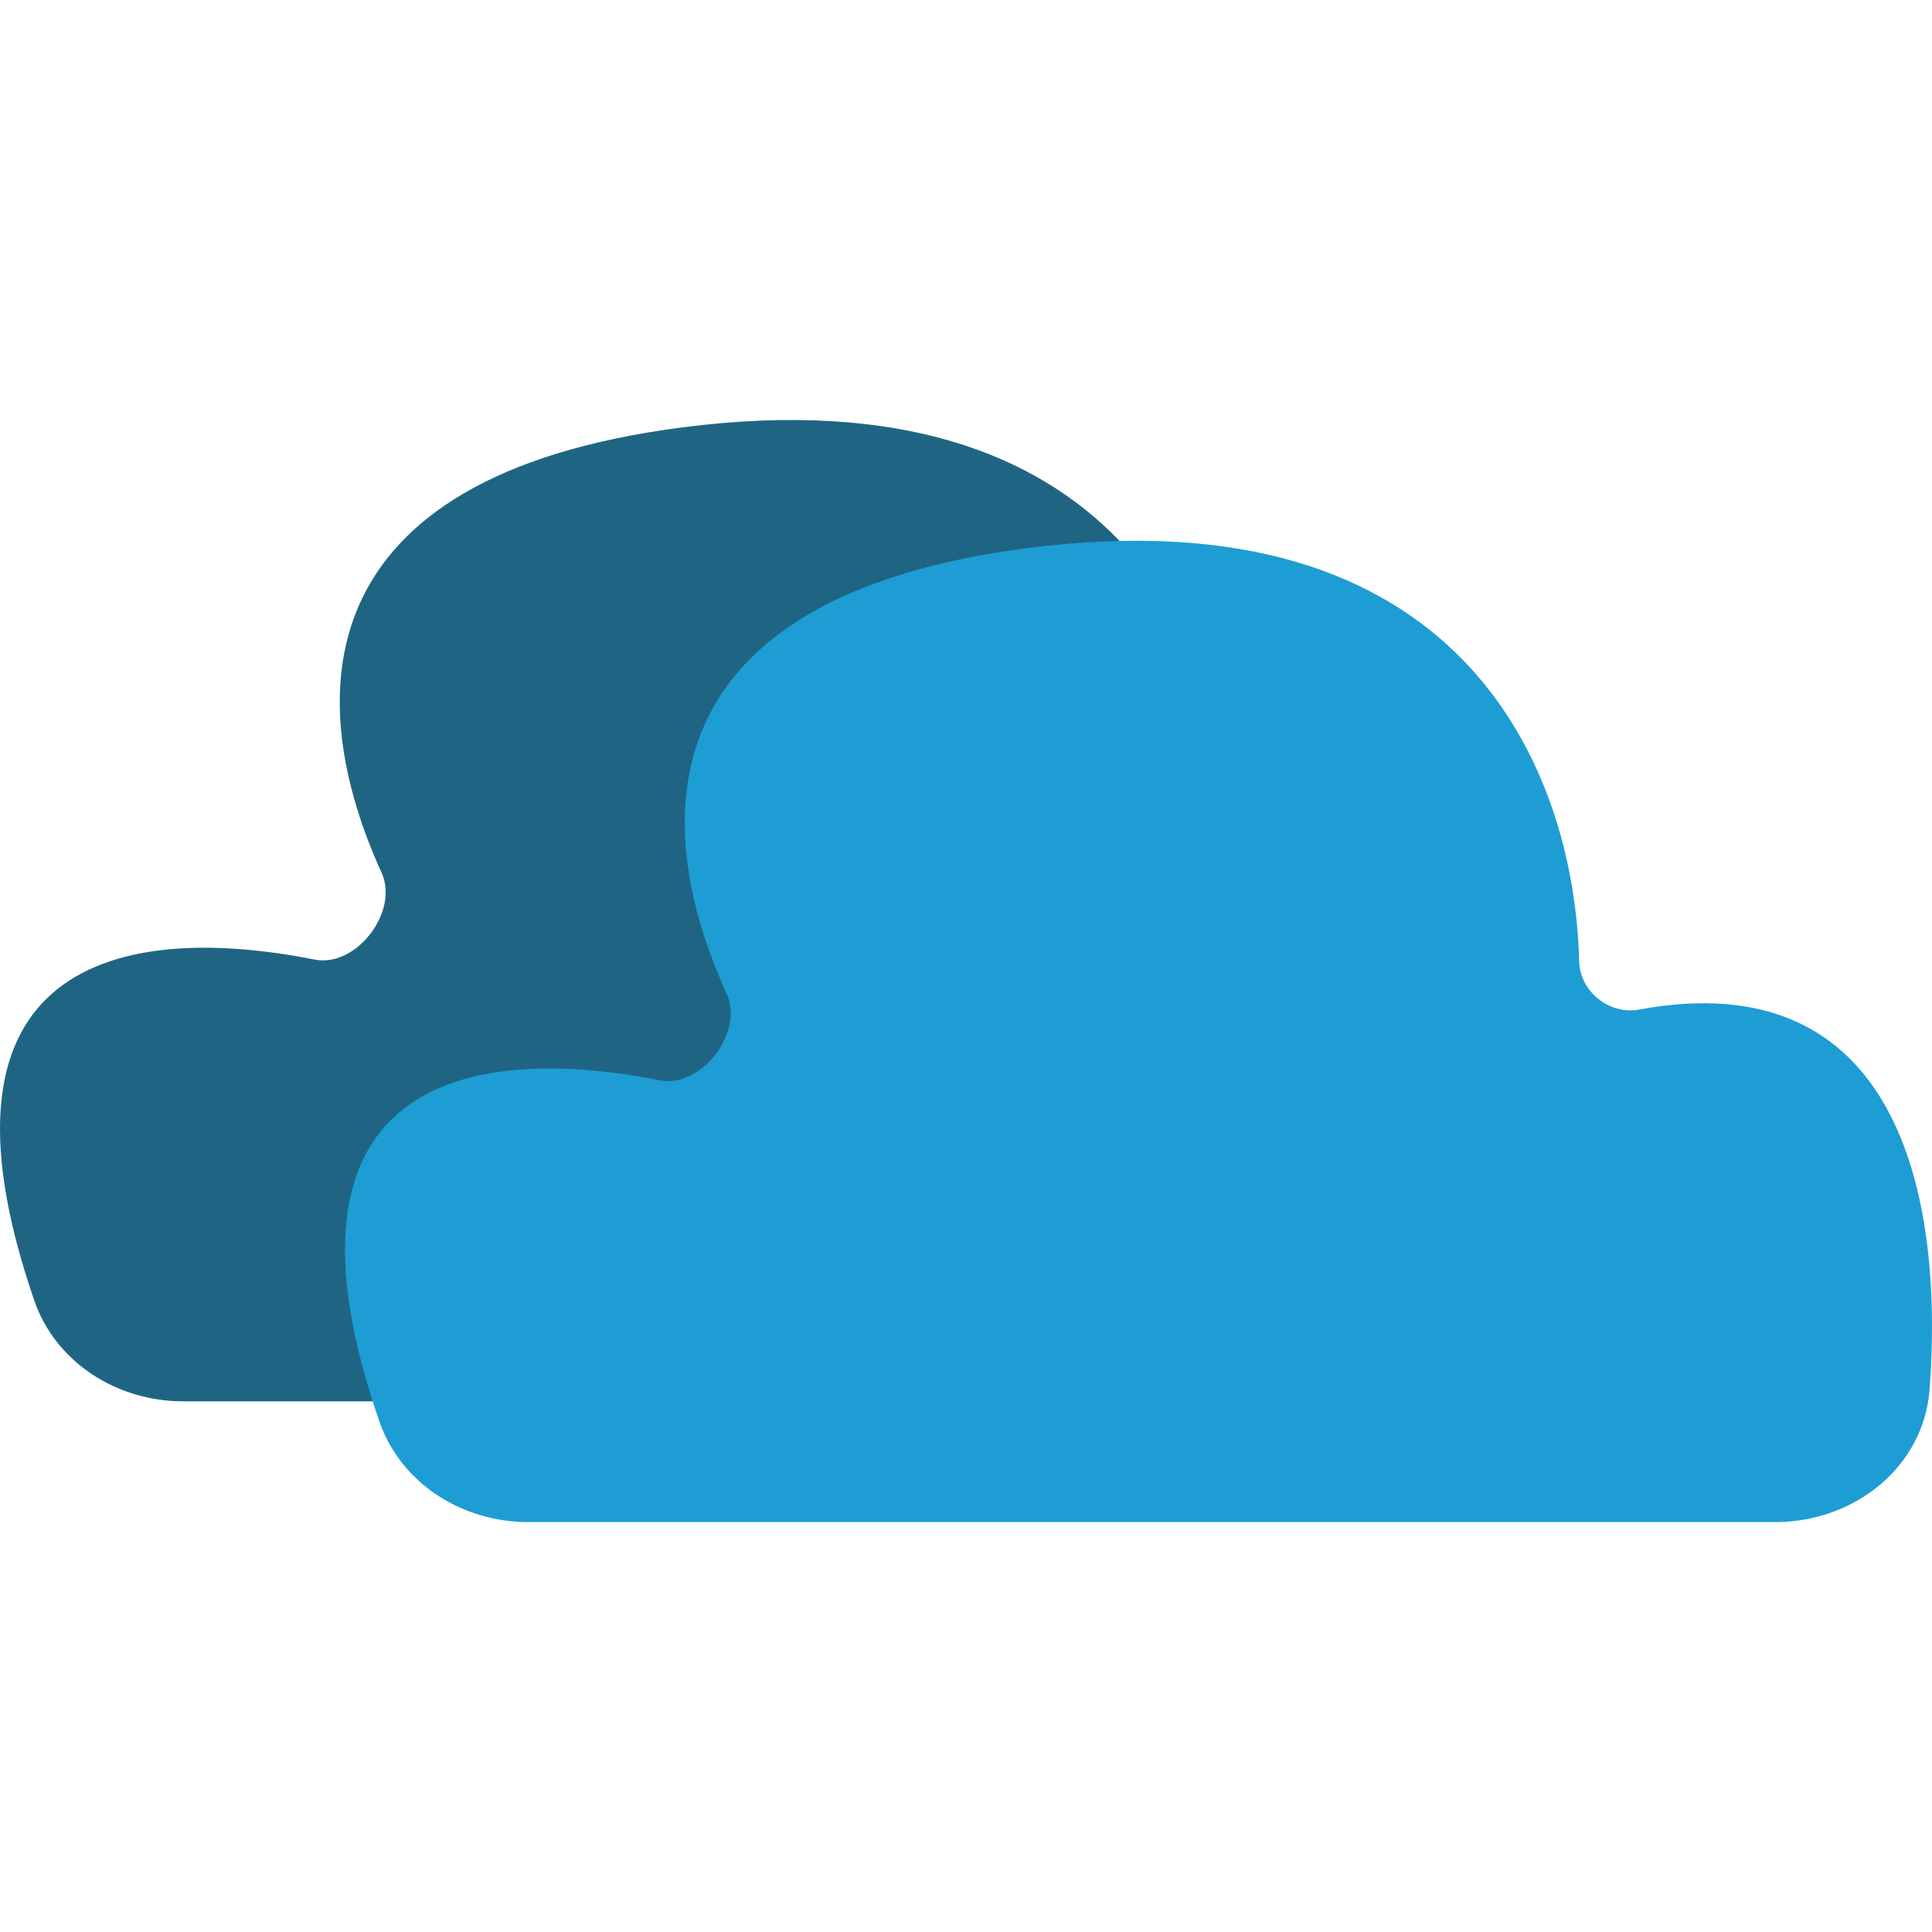 <svg width="92" height="92" viewBox="0 0 92 92" fill="none" xmlns="http://www.w3.org/2000/svg">
<path d="M68.112 66.73H8.726C5.58 66.73 2.655 64.896 1.63 61.922C-3.909 45.843 5.699 43.854 14.979 45.694C16.971 46.089 19.013 43.406 18.171 41.558C14.395 33.276 14.415 22.684 32.507 20.35C53.211 17.678 58.54 30.895 58.771 40.029C58.807 41.469 60.204 42.585 61.62 42.324C73.861 40.066 76.154 50.991 75.46 60.387C75.183 64.126 71.862 66.73 68.112 66.73Z" fill="#1F6583"/>
<path d="M84.541 72.48H25.155C22.009 72.48 19.084 70.646 18.059 67.672C12.52 51.593 22.128 49.604 31.407 51.444C33.399 51.839 35.442 49.156 34.6 47.308C30.824 39.026 30.844 28.434 48.936 26.1C69.639 23.428 74.969 36.645 75.199 45.779C75.236 47.219 76.632 48.335 78.049 48.074C90.29 45.816 92.582 56.741 91.888 66.137C91.612 69.876 88.291 72.48 84.541 72.48Z" fill="#1E9DD4"/>
</svg>
